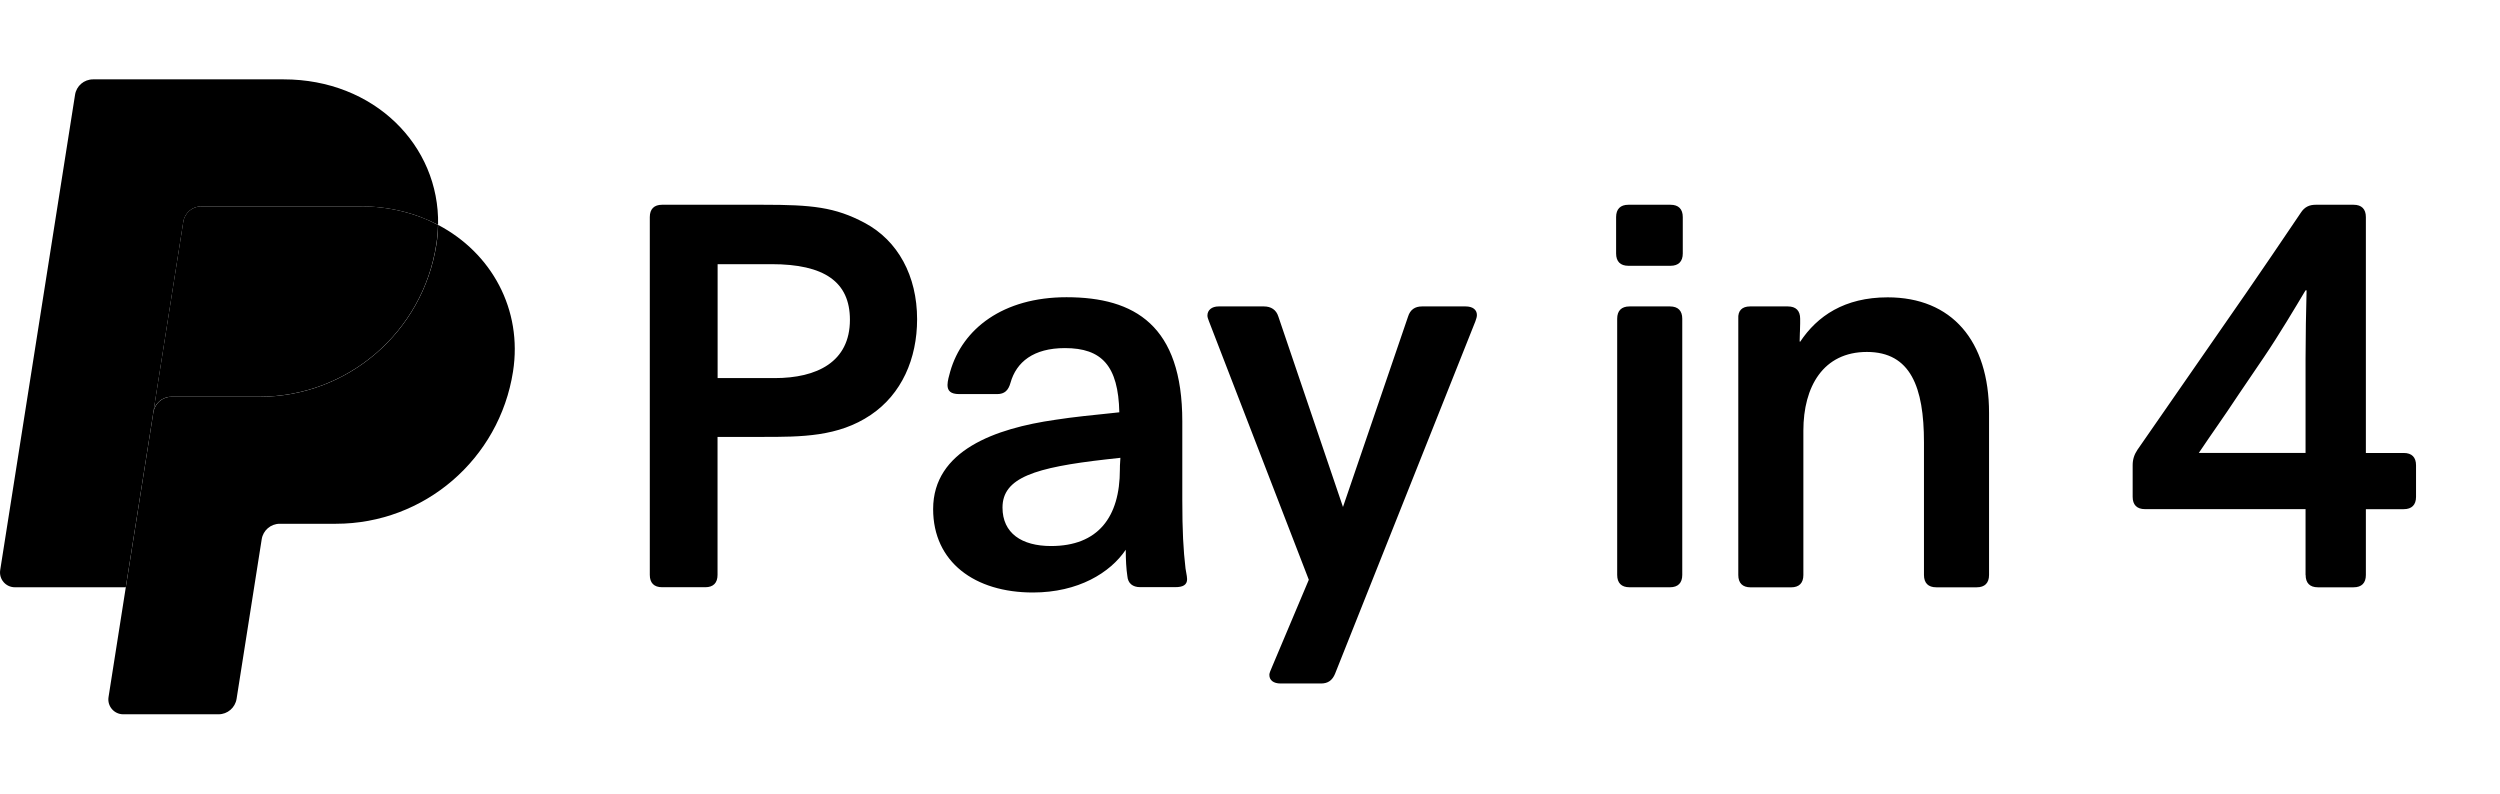 <svg width="63" height="20" viewBox="0 0 63 20" fill="none" xmlns="http://www.w3.org/2000/svg">
<path fill-rule="evenodd" clip-rule="evenodd" d="M16.375 5.471V14.487C16.375 14.69 16.482 14.798 16.684 14.798H17.774C17.975 14.798 18.082 14.69 18.082 14.487V11.01H19.212C20.193 11.01 21.122 11.01 21.942 10.457C22.721 9.932 23.111 9.042 23.111 8.044C23.111 6.953 22.628 6.064 21.794 5.619C21.04 5.215 20.45 5.16 19.226 5.16H16.684C16.483 5.16 16.375 5.268 16.375 5.471ZM21.418 8.059C21.418 9.124 20.584 9.528 19.522 9.528H18.084V6.657H19.442C20.773 6.657 21.418 7.102 21.418 8.059ZM26.593 10.579C25.088 10.795 23.515 11.348 23.515 12.829C23.515 14.164 24.564 14.931 26.029 14.931C27.172 14.931 27.979 14.433 28.369 13.853C28.369 14.11 28.382 14.338 28.409 14.514C28.423 14.702 28.544 14.796 28.732 14.796H29.619C29.807 14.796 29.915 14.742 29.915 14.594C29.915 14.551 29.904 14.492 29.893 14.43C29.886 14.395 29.88 14.359 29.875 14.325C29.82 13.853 29.794 13.381 29.794 12.599V10.617C29.794 8.205 28.598 7.49 26.876 7.49C25.275 7.49 24.253 8.286 23.945 9.364C23.917 9.459 23.877 9.607 23.877 9.701C23.877 9.849 23.956 9.931 24.172 9.931H25.128C25.316 9.931 25.411 9.837 25.464 9.648C25.611 9.123 26.043 8.772 26.836 8.772C27.765 8.772 28.181 9.217 28.207 10.39C28.185 10.394 28.096 10.403 27.966 10.416C27.63 10.45 27.021 10.511 26.593 10.579ZM28.234 11.537C28.221 11.672 28.221 11.82 28.221 11.833C28.221 13.033 27.67 13.76 26.487 13.76C25.747 13.76 25.263 13.437 25.263 12.79C25.263 12.036 26.083 11.78 27.871 11.577L28.234 11.537ZM31.987 17.009C31.987 16.968 32.013 16.901 32.067 16.779L32.982 14.61L30.467 8.099C30.44 8.031 30.427 7.991 30.427 7.951C30.427 7.816 30.535 7.722 30.709 7.722H31.852C32.026 7.722 32.161 7.803 32.215 7.978L33.843 12.776L35.483 7.978C35.537 7.803 35.658 7.722 35.833 7.722H36.936C37.11 7.722 37.218 7.803 37.218 7.938C37.218 7.978 37.205 8.032 37.179 8.099L33.642 16.982C33.574 17.143 33.467 17.224 33.291 17.224H32.27C32.095 17.224 31.988 17.143 31.988 17.009H31.987ZM40.726 5.471V6.387C40.726 6.59 40.833 6.698 41.035 6.698H42.097C42.298 6.698 42.406 6.59 42.406 6.387V5.471C42.406 5.268 42.299 5.16 42.097 5.16H41.035C40.834 5.16 40.726 5.268 40.726 5.471ZM40.753 8.032V14.488C40.753 14.691 40.86 14.799 41.062 14.799H42.084C42.285 14.799 42.393 14.691 42.393 14.488V8.032C42.393 7.83 42.286 7.722 42.084 7.722H41.062C40.861 7.722 40.753 7.83 40.753 8.032ZM43.805 14.488V8.032C43.792 7.83 43.9 7.722 44.101 7.722H45.055C45.258 7.722 45.364 7.83 45.364 8.032V8.153C45.364 8.227 45.361 8.301 45.358 8.375L45.357 8.375C45.354 8.449 45.351 8.524 45.351 8.598C45.351 8.607 45.355 8.612 45.364 8.612C45.794 7.965 46.48 7.493 47.569 7.493C49.183 7.493 50.124 8.585 50.124 10.405V14.489C50.124 14.692 50.016 14.8 49.815 14.8H48.793C48.591 14.8 48.484 14.692 48.484 14.489V11.146C48.484 9.758 48.148 8.869 47.046 8.869C45.944 8.869 45.445 9.745 45.445 10.851V14.49C45.445 14.693 45.338 14.801 45.136 14.801H44.115C43.912 14.801 43.805 14.693 43.805 14.49V14.488ZM58.1 12.83V14.488L58.102 14.489C58.102 14.692 58.208 14.8 58.41 14.8H59.311C59.513 14.8 59.62 14.692 59.62 14.489V12.831H60.575C60.776 12.831 60.884 12.723 60.884 12.521V11.725C60.884 11.523 60.778 11.415 60.575 11.415H59.62V5.471C59.62 5.268 59.513 5.16 59.311 5.16H58.356C58.195 5.16 58.074 5.215 57.979 5.363C57.94 5.421 57.893 5.49 57.841 5.567C57.52 6.042 56.991 6.825 56.621 7.358L53.864 11.334C53.783 11.455 53.743 11.576 53.743 11.724V12.52C53.743 12.722 53.85 12.83 54.052 12.83H58.1ZM58.1 9.042V11.414H55.41C55.594 11.14 55.741 10.928 55.88 10.727C56.055 10.474 56.215 10.241 56.419 9.932L57.051 9.001C57.417 8.463 57.883 7.68 58.056 7.389C58.074 7.36 58.089 7.335 58.1 7.317H58.126C58.113 7.775 58.1 8.516 58.1 9.042Z" fill="#253B80" style="fill:#253B80;fill:color(display-p3 0.145 0.231 0.502);fill-opacity:1;"/>
<path d="M10.994 6.164C11.021 5.997 11.034 5.83 11.038 5.667C10.472 5.37 9.807 5.199 9.079 5.199H5.073C4.846 5.199 4.653 5.365 4.618 5.589L3.863 10.388C3.898 10.164 4.091 9.998 4.318 9.998H6.531C8.759 9.998 10.65 8.37 10.994 6.164Z" fill="#222D65" style="fill:#222D65;fill:color(display-p3 0.133 0.176 0.396);fill-opacity:1;"/>
<path d="M3.865 10.389L3.17 14.8L2.735 17.567C2.699 17.794 2.875 18 3.105 18H5.508C5.734 18 5.927 17.834 5.962 17.61L6.595 13.589C6.63 13.365 6.823 13.199 7.05 13.199H8.465C10.692 13.199 12.583 11.571 12.928 9.365C13.173 7.799 12.386 6.374 11.041 5.668C11.038 5.831 11.024 5.998 10.997 6.165C10.651 8.371 8.761 9.999 6.534 9.999H4.32C4.094 9.999 3.901 10.165 3.866 10.389" fill="#179BD7" style="fill:#179BD7;fill:color(display-p3 0.09 0.608 0.843);fill-opacity:1;"/>
<path d="M3.17 14.799H0.374C0.144 14.799 -0.031 14.594 0.005 14.366L1.891 2.39C1.925 2.165 2.118 2 2.345 2H7.149C9.424 2 11.079 3.659 11.04 5.667C10.473 5.37 9.809 5.2 9.08 5.2H5.074C4.848 5.2 4.655 5.365 4.62 5.589L3.865 10.389L3.17 14.799Z" fill="#253B80" style="fill:#253B80;fill:color(display-p3 0.145 0.231 0.502);fill-opacity:1;"/>
</svg>
